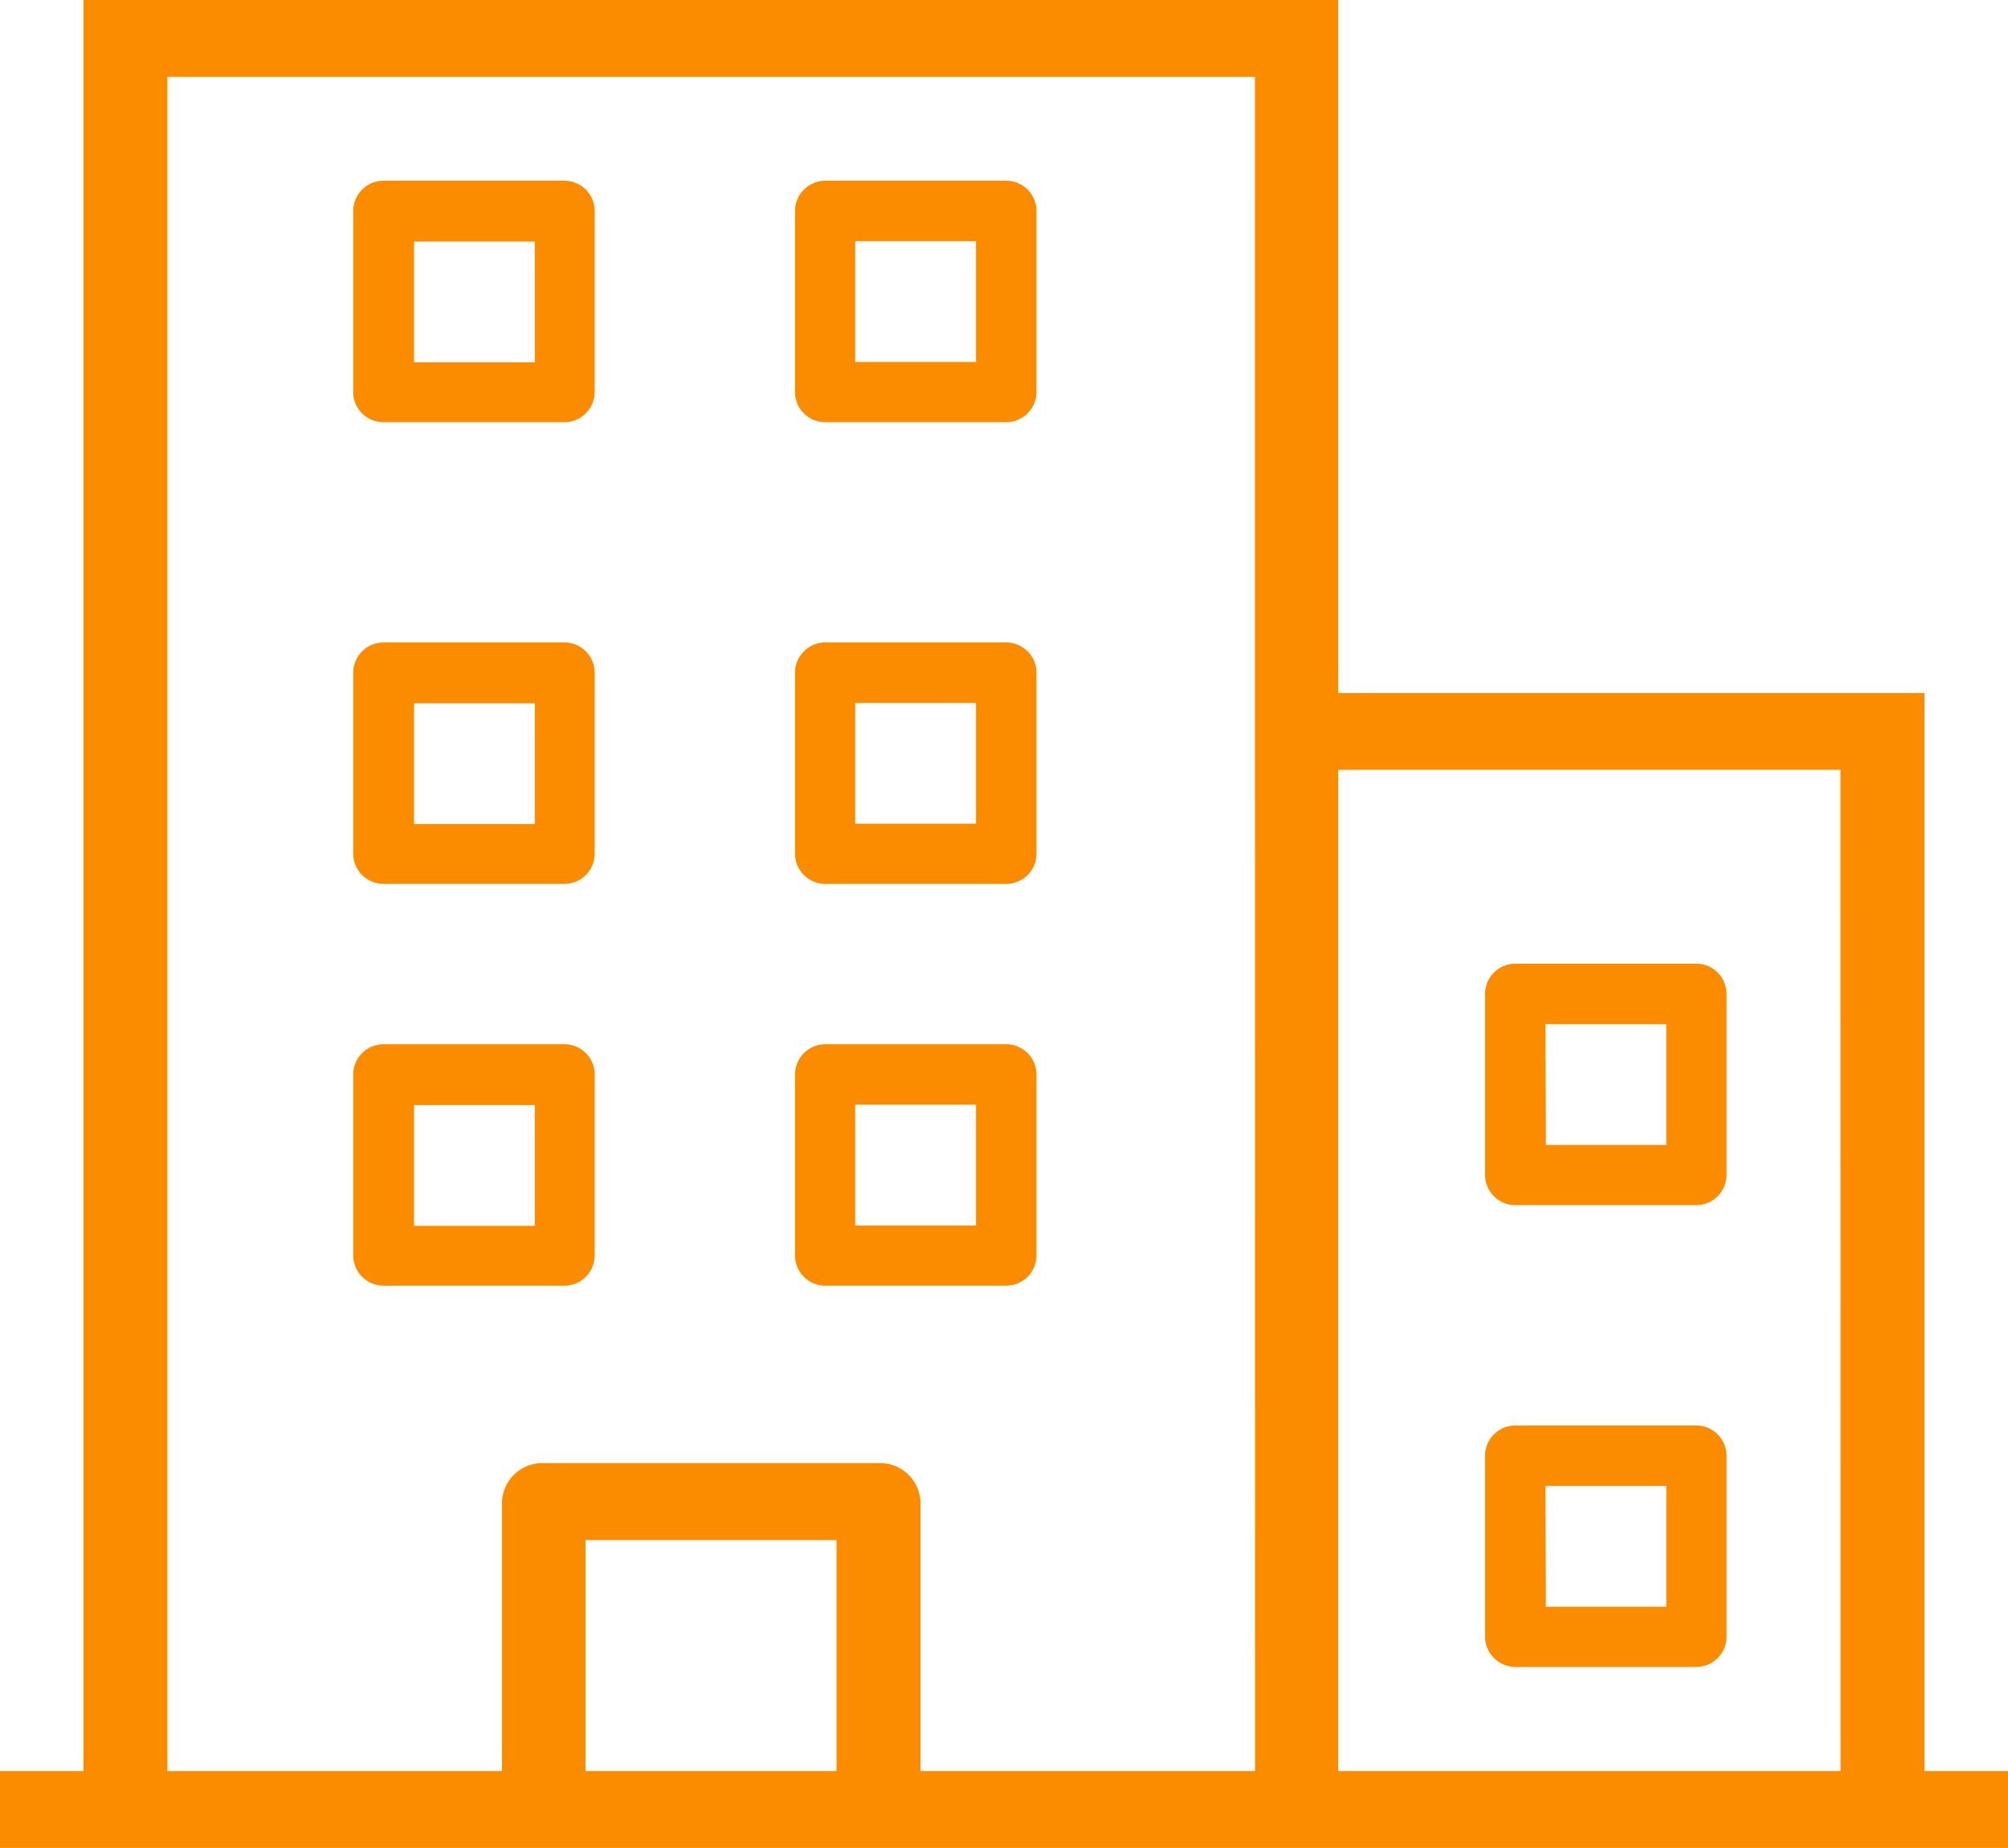 <svg id="asmo_side_company_icon_on" xmlns="http://www.w3.org/2000/svg" width="23.108" height="21.268" viewBox="0 0 23.108 21.268">
  <path id="패스_58" data-name="패스 58" d="M23.108,20.383h-.961V7.976H15.4V0H.961V20.383H0v.885H23.108Zm-13.481,0H6.738V17.725H9.627Zm4.816,0h-3.85v-3.1a.465.465,0,0,0-.483-.444H6.26a.465.465,0,0,0-.483.444v3.1H1.927V.885H14.442Zm6.738,0H15.4V8.86H21.18Z" fill="#fb8c00"/>
  <path id="패스_59" data-name="패스 59" d="M85.648,66.679h2.083a.349.349,0,0,0,.348-.348V64.248a.349.349,0,0,0-.348-.348H85.648a.349.349,0,0,0-.348.348v2.083A.347.347,0,0,0,85.648,66.679ZM86,64.6h1.39v1.39H86Z" transform="translate(-81.235 -61.82)" fill="#fb8c00"/>
  <path id="패스_60" data-name="패스 60" d="M192.348,66.679h2.083a.349.349,0,0,0,.348-.348V64.248a.349.349,0,0,0-.348-.348h-2.083a.349.349,0,0,0-.348.348v2.083A.347.347,0,0,0,192.348,66.679Zm.345-2.083h1.39v1.39h-1.39V64.6Z" transform="translate(-182.851 -61.82)" fill="#fb8c00"/>
  <path id="패스_61" data-name="패스 61" d="M85.648,173.379h2.083a.349.349,0,0,0,.348-.348v-2.083a.349.349,0,0,0-.348-.348H85.648a.349.349,0,0,0-.348.348v2.083A.349.349,0,0,0,85.648,173.379ZM86,171.3h1.39v1.39H86Z" transform="translate(-81.235 -163.206)" fill="#fb8c00"/>
  <path id="패스_62" data-name="패스 62" d="M192.348,173.379h2.083a.349.349,0,0,0,.348-.348v-2.083a.349.349,0,0,0-.348-.348h-2.083a.349.349,0,0,0-.348.348v2.083A.349.349,0,0,0,192.348,173.379Zm.345-2.083h1.39v1.39h-1.39V171.3Z" transform="translate(-182.851 -163.206)" fill="#fb8c00"/>
  <path id="패스_63" data-name="패스 63" d="M362.948,258.679h2.083a.349.349,0,0,0,.348-.348v-2.083a.349.349,0,0,0-.348-.348h-2.083a.349.349,0,0,0-.348.348v2.083A.349.349,0,0,0,362.948,258.679Zm.348-2.083h1.39v1.39H363.3Z" transform="translate(-345.51 -244.809)" fill="#fb8c00"/>
  <path id="패스_64" data-name="패스 64" d="M362.948,365.379h2.083a.349.349,0,0,0,.348-.348v-2.083a.349.349,0,0,0-.348-.348h-2.083a.349.349,0,0,0-.348.348v2.083A.351.351,0,0,0,362.948,365.379Zm.348-2.083h1.39v1.39H363.3Z" transform="translate(-345.51 -346.194)" fill="#fb8c00"/>
  <path id="패스_65" data-name="패스 65" d="M85.648,280.079h2.083a.349.349,0,0,0,.348-.348v-2.083a.349.349,0,0,0-.348-.348H85.648a.349.349,0,0,0-.348.348v2.083A.349.349,0,0,0,85.648,280.079ZM86,278h1.39v1.39H86Z" transform="translate(-81.235 -265.282)" fill="#fb8c00"/>
  <path id="패스_66" data-name="패스 66" d="M192.348,280.079h2.083a.349.349,0,0,0,.348-.348v-2.083a.349.349,0,0,0-.348-.348h-2.083a.349.349,0,0,0-.348.348v2.083A.349.349,0,0,0,192.348,280.079Zm.345-2.083h1.39v1.39h-1.39V278Z" transform="translate(-182.851 -265.282)" fill="#fb8c00"/>
</svg>
